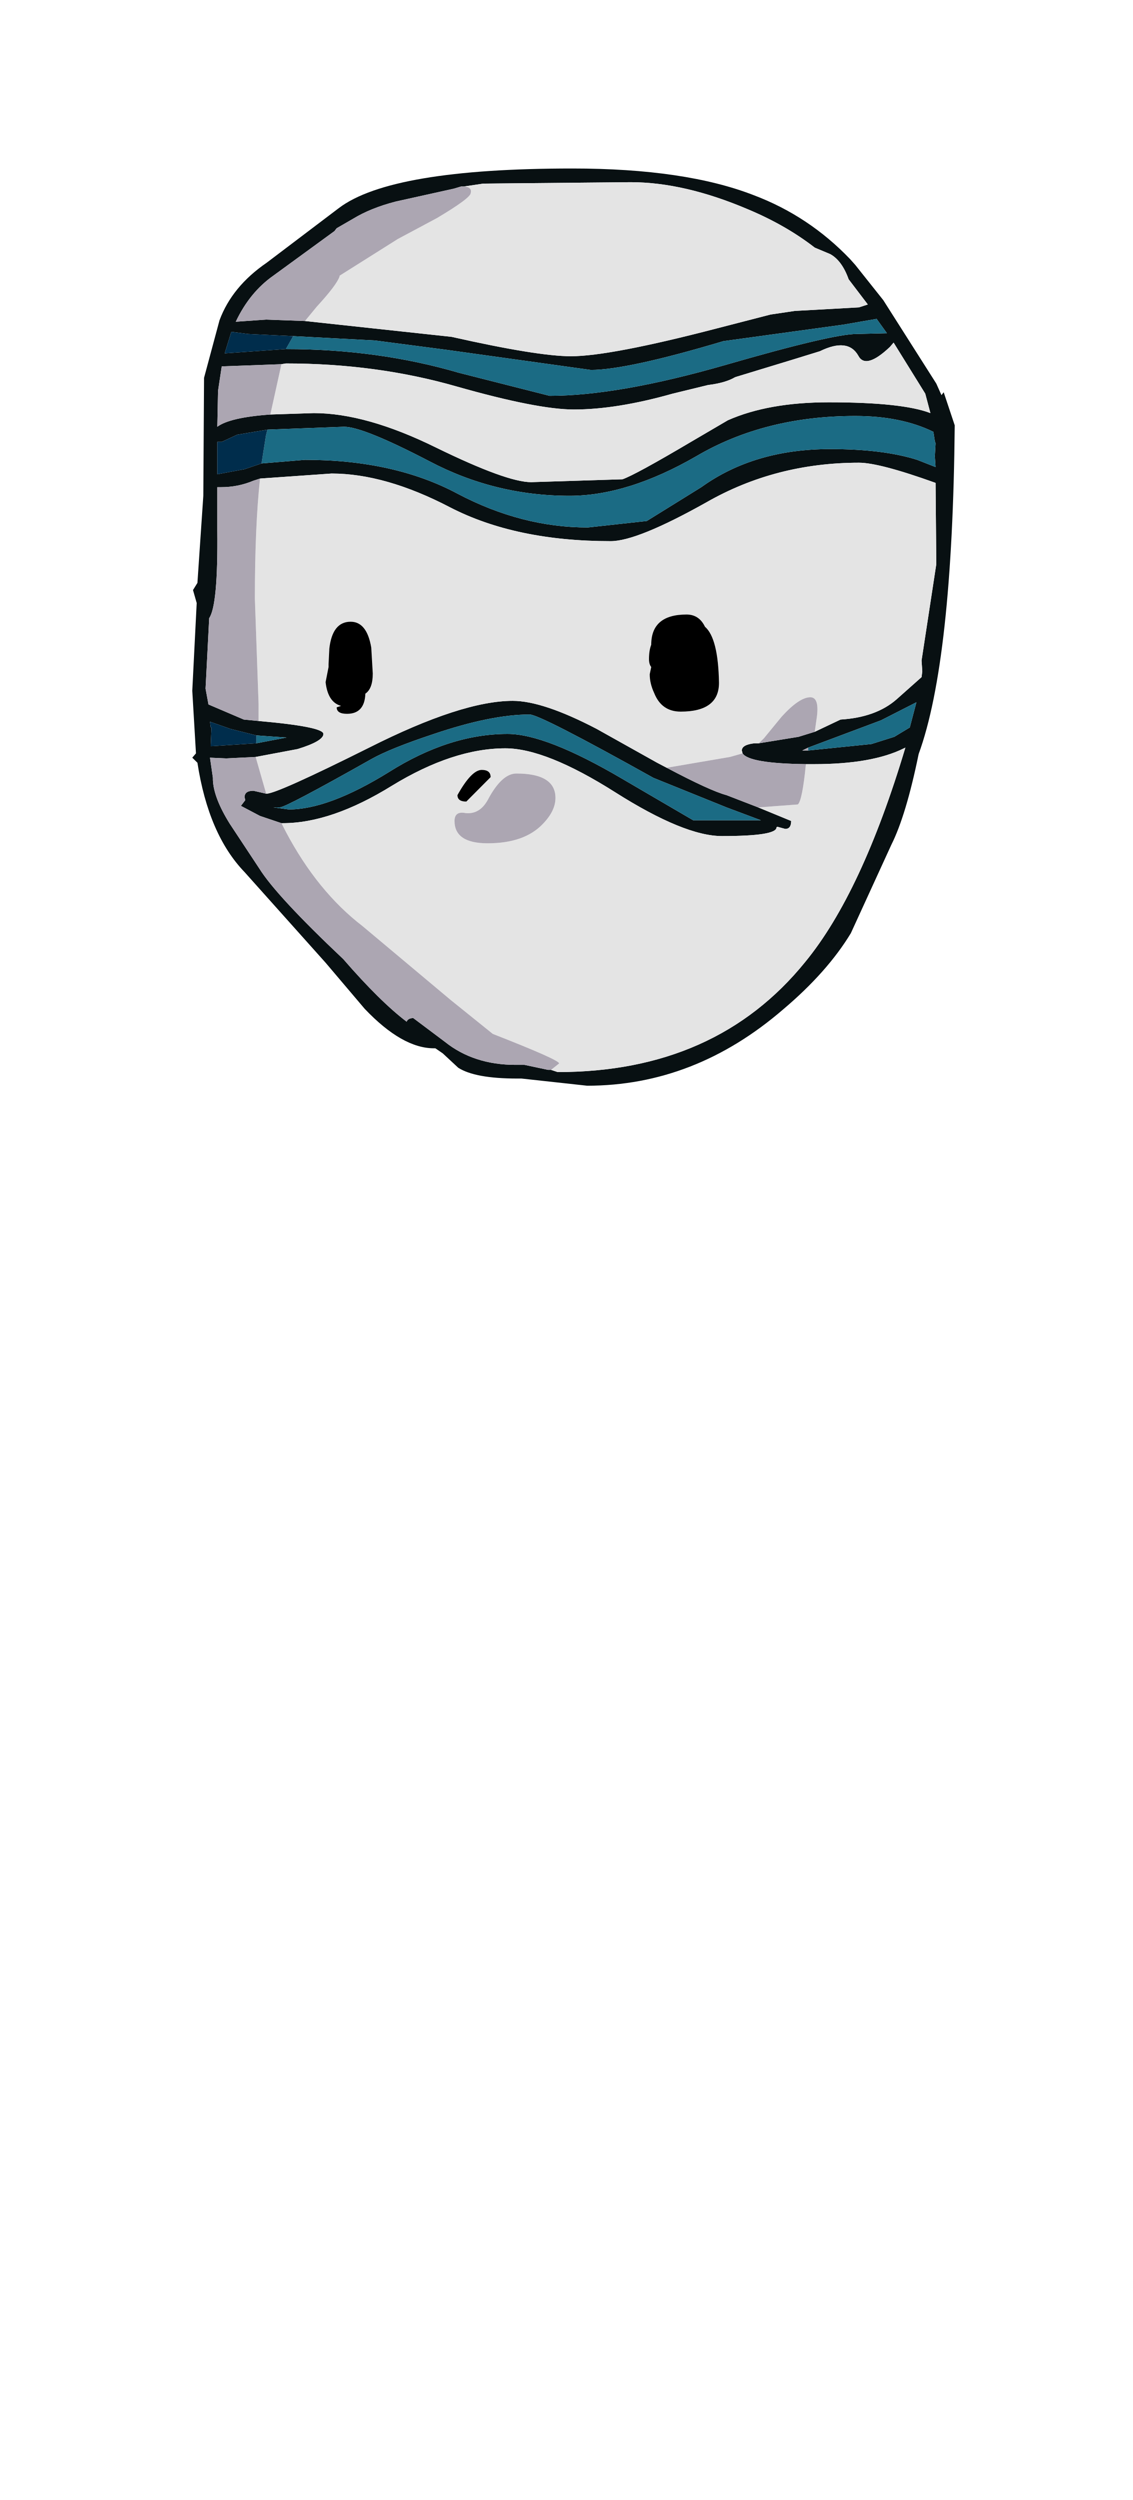 <?xml version="1.0" encoding="UTF-8"?>
<svg xmlns="http://www.w3.org/2000/svg" xmlns:xlink="http://www.w3.org/1999/xlink" width="97px" height="214px" viewBox="0 0 97 214" version="1.1">
<g id="surface1">
<path style=" stroke:none;fill-rule:evenodd;fill:rgb(3.137%,6.275%,7.059%);fill-opacity:1;" d="M 26.109 27.477 L 38.66 28.832 C 43.582 29.941 46.988 30.492 48.879 30.492 C 51.105 30.492 55.289 29.695 61.43 28.094 L 65.969 26.922 L 68.051 26.613 L 73.539 26.309 L 74.297 26.062 L 72.656 23.906 C 72.277 22.84 71.75 22.121 71.078 21.75 L 69.754 21.195 C 68.113 19.922 66.223 18.836 64.078 17.934 C 60.422 16.371 57.055 15.594 53.988 15.594 L 41.375 15.715 L 39.734 15.961 L 39.48 15.961 L 38.852 16.148 L 33.867 17.254 C 32.438 17.625 31.219 18.117 30.211 18.734 L 28.824 19.535 L 28.633 19.781 L 23.398 23.598 C 22.055 24.543 20.98 25.855 20.184 27.539 L 22.77 27.355 L 26.109 27.477 M 73.223 22.676 L 75.621 25.691 L 80.16 32.832 L 80.602 33.82 L 80.793 33.574 L 81.738 36.406 C 81.609 49.871 80.582 59.25 78.648 64.543 C 77.934 68.035 77.156 70.621 76.312 72.305 L 72.844 79.875 C 71.5 82.094 69.566 84.27 67.043 86.402 C 61.996 90.754 56.406 92.93 50.266 92.93 L 44.652 92.316 L 44.273 92.316 C 41.879 92.316 40.195 92.008 39.23 91.391 L 37.906 90.16 L 37.273 89.727 L 37.148 89.727 C 35.34 89.727 33.363 88.598 31.219 86.344 L 27.875 82.402 L 20.938 74.645 C 18.879 72.508 17.531 69.387 16.902 65.285 L 16.461 64.852 L 16.777 64.484 L 16.461 59.125 L 16.84 51.613 L 16.523 50.504 L 16.902 49.891 L 17.406 42.438 L 17.469 32.34 L 18.793 27.414 C 19.508 25.484 20.855 23.844 22.832 22.488 L 29.012 17.809 C 31.996 15.551 38.66 14.422 49.004 14.422 C 55.438 14.422 60.609 15.184 64.52 16.703 C 67.672 17.891 70.426 19.719 72.781 22.18 L 73.223 22.676 M 23.145 35.48 L 26.867 35.359 C 29.852 35.359 33.344 36.344 37.336 38.312 C 41.375 40.285 44.086 41.27 45.473 41.27 L 53.293 41.023 C 54.008 40.777 55.965 39.711 59.16 37.82 L 62.312 35.973 C 64.625 34.949 67.504 34.434 70.953 34.434 C 75.156 34.434 78.059 34.742 79.656 35.359 L 79.215 33.695 L 76.504 29.324 L 76.188 29.695 C 74.801 31.008 73.895 31.254 73.477 30.434 C 72.887 29.406 71.793 29.281 70.195 30.062 L 67.801 30.801 L 62.941 32.281 C 62.395 32.609 61.617 32.832 60.609 32.957 L 57.582 33.695 C 54.387 34.598 51.57 35.051 49.129 35.051 C 47.07 35.051 43.727 34.395 39.102 33.082 C 34.52 31.766 29.641 31.109 24.473 31.109 L 24.094 31.172 L 19.109 31.355 L 18.984 31.355 L 18.668 33.449 L 18.605 36.527 C 19.32 35.996 20.832 35.645 23.145 35.48 M 22.391 39.668 L 26.109 39.359 C 31.199 39.359 35.551 40.324 39.164 42.254 C 42.824 44.184 46.543 45.148 50.328 45.148 L 55.375 44.594 L 60.043 41.699 C 63.07 39.523 66.746 38.438 71.078 38.438 C 74.105 38.438 76.586 38.746 78.52 39.359 L 80.098 39.977 L 80.035 39.055 L 80.098 37.945 L 80.035 37.762 L 79.91 36.961 C 78.059 36.055 75.828 35.605 73.223 35.605 C 68.051 35.605 63.512 36.754 59.602 39.055 C 55.691 41.312 52.074 42.438 48.754 42.438 C 44.504 42.438 40.512 41.453 36.77 39.484 C 32.984 37.512 30.547 36.527 29.453 36.527 L 22.895 36.773 L 20.309 37.207 L 18.984 37.82 L 18.605 37.82 L 18.605 40.594 L 20.938 40.16 L 22.391 39.668 M 69.754 62.637 L 71.961 61.59 C 73.98 61.465 75.578 60.891 76.754 59.863 L 78.898 57.957 L 78.961 57.465 L 78.898 56.539 L 80.16 48.289 L 80.098 41.332 C 76.902 40.184 74.715 39.605 73.539 39.605 C 68.789 39.605 64.434 40.734 60.484 42.992 C 56.531 45.211 53.797 46.32 52.285 46.32 C 46.859 46.32 42.277 45.355 38.535 43.426 C 34.836 41.496 31.449 40.531 28.383 40.531 L 22.262 40.961 L 21.695 41.145 C 20.812 41.516 19.887 41.699 18.922 41.699 L 18.605 41.699 L 18.605 45.395 C 18.648 49.664 18.418 52.168 17.91 52.906 L 17.598 58.941 L 17.848 60.297 L 20.875 61.59 L 22.137 61.711 C 25.836 62.039 27.688 62.41 27.688 62.82 C 27.688 63.23 26.953 63.66 25.48 64.113 L 21.887 64.789 L 19.363 64.914 L 17.977 64.852 L 18.227 66.578 L 18.227 66.762 C 18.27 67.789 18.754 69.039 19.676 70.516 L 22.199 74.336 C 23.168 75.895 25.562 78.48 29.391 82.094 C 31.492 84.516 33.301 86.301 34.812 87.449 C 34.898 87.246 35.086 87.141 35.383 87.141 L 38.094 89.176 C 39.734 90.488 41.75 91.145 44.148 91.145 L 44.906 91.145 L 46.922 91.574 L 47.176 91.574 L 47.742 91.762 C 56.781 91.762 63.848 88.621 68.934 82.34 C 72.172 78.398 75.031 72.281 77.512 63.992 L 77.387 64.051 C 75.578 64.953 73.012 65.406 69.691 65.406 L 68.996 65.406 C 65.762 65.367 63.953 65.059 63.574 64.484 L 63.512 64.238 C 63.512 63.91 63.867 63.703 64.582 63.621 L 64.961 63.621 L 68.367 63.066 L 69.754 62.637 M 22.77 67.93 L 22.832 67.93 C 23.418 67.93 26.34 66.617 31.598 63.992 C 36.895 61.32 40.996 59.988 43.895 59.988 C 45.621 59.988 48.016 60.789 51.086 62.391 L 56.258 65.285 L 57.078 65.715 C 59.559 67.027 61.262 67.809 62.188 68.055 L 64.898 69.102 L 67.734 70.27 C 67.734 70.723 67.566 70.949 67.23 70.949 L 66.539 70.762 L 66.477 70.824 C 66.477 71.316 64.918 71.562 61.809 71.562 C 59.664 71.562 56.613 70.312 52.664 67.809 C 48.711 65.305 45.578 64.051 43.266 64.051 C 40.281 64.051 37.043 65.121 33.551 67.254 C 30.105 69.387 26.992 70.457 24.219 70.457 L 24.094 70.457 L 22.262 69.84 L 20.625 68.977 L 21 68.484 L 20.938 68.238 C 20.938 67.871 21.191 67.684 21.695 67.684 L 22.77 67.93 M 24.473 29.879 C 29.727 29.879 34.668 30.555 39.293 31.91 L 47.051 33.879 C 50.961 33.879 55.984 33 62.121 31.234 C 68.219 29.469 71.961 28.586 73.348 28.586 L 75.934 28.523 L 75.051 27.293 L 72.215 27.785 L 61.934 29.199 C 56.426 30.844 52.641 31.664 50.582 31.664 L 38.219 29.941 L 32.102 29.141 L 25.102 28.77 L 21.254 28.586 L 19.805 28.402 L 19.234 30.246 L 24.473 29.879 M 69.188 64.238 L 74.609 63.684 L 76.566 63.066 L 77.891 62.266 L 78.457 60.109 L 75.43 61.652 L 69.188 63.992 L 68.684 64.238 L 69.188 64.238 M 65.148 70.211 L 62.188 69.102 L 55.941 66.578 C 49.469 62.965 45.934 61.156 45.348 61.156 C 43.16 61.156 40.426 61.711 37.148 62.82 C 34.668 63.641 32.879 64.359 31.785 64.977 C 26.91 67.727 24.301 69.102 23.965 69.102 L 23.398 69.102 L 24.723 69.285 C 26.992 69.285 29.852 68.219 33.301 66.082 C 36.75 63.91 40.133 62.82 43.453 62.82 C 45.641 62.82 48.898 64.094 53.23 66.637 L 59.348 70.211 L 65.148 70.211 M 21.949 62.945 L 19.742 62.391 L 17.977 61.773 L 18.039 62.266 L 18.102 62.266 L 18.039 63.867 L 18.164 63.867 L 21.949 63.621 L 24.535 63.129 L 21.949 62.945 "/>
<path style=" stroke:none;fill-rule:evenodd;fill:rgb(89.412%,89.412%,89.412%);fill-opacity:1;" d="M 39.734 15.961 L 41.375 15.715 L 53.988 15.594 C 57.055 15.594 60.422 16.371 64.078 17.934 C 66.223 18.836 68.113 19.922 69.754 21.195 L 71.078 21.75 C 71.75 22.121 72.277 22.84 72.656 23.906 L 74.297 26.062 L 73.539 26.309 L 68.051 26.613 L 65.969 26.922 L 61.43 28.094 C 55.289 29.695 51.105 30.492 48.879 30.492 C 46.988 30.492 43.582 29.941 38.66 28.832 L 26.109 27.477 L 27.121 26.246 C 28.254 25.016 28.906 24.152 29.074 23.66 L 29.074 23.598 L 34.059 20.457 L 37.398 18.672 C 39.332 17.523 40.301 16.805 40.301 16.516 C 40.387 16.188 40.195 16.004 39.734 15.961 M 24.094 31.172 L 24.473 31.109 C 29.641 31.109 34.52 31.766 39.102 33.082 C 43.727 34.395 47.07 35.051 49.129 35.051 C 51.57 35.051 54.387 34.598 57.582 33.695 L 60.609 32.957 C 61.617 32.832 62.395 32.609 62.941 32.281 L 67.801 30.801 L 70.195 30.062 C 71.793 29.281 72.887 29.406 73.477 30.434 C 73.895 31.254 74.801 31.008 76.188 29.695 L 76.504 29.324 L 79.215 33.695 L 79.656 35.359 C 78.059 34.742 75.156 34.434 70.953 34.434 C 67.504 34.434 64.625 34.949 62.312 35.973 L 59.16 37.82 C 55.965 39.711 54.008 40.777 53.293 41.023 L 45.473 41.27 C 44.086 41.27 41.375 40.285 37.336 38.312 C 33.344 36.344 29.852 35.359 26.867 35.359 L 23.145 35.48 L 24.094 31.172 M 55.754 55.184 C 55.625 55.516 55.562 55.926 55.562 56.418 C 55.562 56.703 55.625 56.93 55.754 57.094 L 55.625 57.711 C 55.625 58.242 55.754 58.777 56.004 59.312 C 56.426 60.379 57.184 60.91 58.277 60.91 C 60.461 60.91 61.555 60.09 61.555 58.449 C 61.512 55.902 61.113 54.301 60.355 53.645 C 60.02 52.949 59.496 52.598 58.781 52.598 C 56.762 52.598 55.754 53.461 55.754 55.184 M 22.262 40.961 L 28.383 40.531 C 31.449 40.531 34.836 41.496 38.535 43.426 C 42.277 45.355 46.859 46.32 52.285 46.32 C 53.797 46.32 56.531 45.211 60.484 42.992 C 64.434 40.734 68.789 39.605 73.539 39.605 C 74.715 39.605 76.902 40.184 80.098 41.332 L 80.16 48.289 L 78.898 56.539 L 78.961 57.465 L 78.898 57.957 L 76.754 59.863 C 75.578 60.891 73.98 61.465 71.961 61.59 L 69.754 62.637 L 69.945 61.281 C 70.07 60.215 69.879 59.68 69.375 59.68 C 68.746 59.68 67.926 60.234 66.918 61.344 L 65.402 63.191 L 64.961 63.621 L 64.582 63.621 C 63.867 63.703 63.512 63.91 63.512 64.238 L 63.574 64.484 L 62.5 64.789 L 57.078 65.715 L 56.258 65.285 L 51.086 62.391 C 48.016 60.789 45.621 59.988 43.895 59.988 C 40.996 59.988 36.895 61.32 31.598 63.992 C 26.34 66.617 23.418 67.93 22.832 67.93 L 22.77 67.93 L 22.77 67.871 L 21.887 64.789 L 25.48 64.113 C 26.953 63.66 27.688 63.23 27.688 62.82 C 27.688 62.41 25.836 62.039 22.137 61.711 L 22.137 60.234 L 21.82 51.246 C 21.82 47.098 21.969 43.672 22.262 40.961 M 68.996 65.406 L 69.691 65.406 C 73.012 65.406 75.578 64.953 77.387 64.051 L 77.512 63.992 C 75.031 72.281 72.172 78.398 68.934 82.34 C 63.848 88.621 56.781 91.762 47.742 91.762 L 47.176 91.574 L 47.871 91.023 C 47.871 90.816 45.977 89.977 42.191 88.496 L 38.598 85.602 L 31.031 79.262 C 28.465 77.289 26.277 74.602 24.473 71.195 L 24.094 70.457 L 24.219 70.457 C 26.992 70.457 30.105 69.387 33.551 67.254 C 37.043 65.121 40.281 64.051 43.266 64.051 C 45.578 64.051 48.711 65.305 52.664 67.809 C 56.613 70.312 59.664 71.562 61.809 71.562 C 64.918 71.562 66.477 71.316 66.477 70.824 L 66.539 70.762 L 67.23 70.949 C 67.566 70.949 67.734 70.723 67.734 70.27 L 64.898 69.102 L 65.023 69.102 L 68.305 68.855 C 68.555 68.648 68.789 67.5 68.996 65.406 M 46.48 70.516 C 47.195 69.777 47.555 69.039 47.555 68.301 C 47.555 66.906 46.441 66.207 44.211 66.207 C 43.371 66.207 42.551 66.965 41.75 68.484 C 41.289 69.305 40.66 69.676 39.859 69.594 C 39.23 69.469 38.914 69.695 38.914 70.27 C 38.914 71.543 39.859 72.18 41.75 72.18 C 43.855 72.18 45.43 71.625 46.48 70.516 M 42.004 66.516 C 42.004 66.105 41.75 65.898 41.246 65.898 C 40.66 65.898 39.965 66.617 39.164 68.055 C 39.164 68.422 39.418 68.609 39.922 68.609 L 42.004 66.516 M 28.129 56.848 L 28.129 57.094 L 27.875 58.387 C 28.004 59.535 28.445 60.215 29.199 60.418 L 28.824 60.543 C 28.824 60.91 29.117 61.098 29.707 61.098 C 30.715 61.098 31.238 60.523 31.281 59.371 C 31.703 59.086 31.914 58.512 31.914 57.648 L 31.785 55.43 C 31.535 53.953 30.945 53.215 30.02 53.215 C 28.969 53.215 28.359 53.996 28.191 55.555 L 28.191 55.617 L 28.129 56.848 "/>
<path style=" stroke:none;fill-rule:evenodd;fill:rgb(67.451%,65.098%,69.804%);fill-opacity:1;" d="M 39.734 15.961 C 40.195 16.004 40.387 16.188 40.301 16.516 C 40.301 16.805 39.332 17.523 37.398 18.672 L 34.059 20.457 L 29.074 23.598 L 29.074 23.66 C 28.906 24.152 28.254 25.016 27.121 26.246 L 26.109 27.477 L 22.77 27.355 L 20.184 27.539 C 20.98 25.855 22.055 24.543 23.398 23.598 L 28.633 19.781 L 28.824 19.535 L 30.211 18.734 C 31.219 18.117 32.438 17.625 33.867 17.254 L 38.852 16.148 L 39.48 15.961 L 39.734 15.961 M 24.094 31.172 L 23.145 35.48 C 20.832 35.645 19.32 35.996 18.605 36.527 L 18.668 33.449 L 18.984 31.355 L 19.109 31.355 L 24.094 31.172 M 22.262 40.961 C 21.969 43.672 21.82 47.098 21.82 51.246 L 22.137 60.234 L 22.137 61.711 L 20.875 61.59 L 17.848 60.297 L 17.598 58.941 L 17.91 52.906 C 18.418 52.168 18.648 49.664 18.605 45.395 L 18.605 41.699 L 18.922 41.699 C 19.887 41.699 20.812 41.516 21.695 41.145 L 22.262 40.961 M 21.887 64.789 L 22.77 67.871 L 22.77 67.93 L 21.695 67.684 C 21.191 67.684 20.938 67.871 20.938 68.238 L 21 68.484 L 20.625 68.977 L 22.262 69.84 L 24.094 70.457 L 24.473 71.195 C 26.277 74.602 28.465 77.289 31.031 79.262 L 38.598 85.602 L 42.191 88.496 C 45.977 89.977 47.871 90.816 47.871 91.023 L 47.176 91.574 L 46.922 91.574 L 44.906 91.145 L 44.148 91.145 C 41.75 91.145 39.734 90.488 38.094 89.176 L 35.383 87.141 C 35.086 87.141 34.898 87.246 34.812 87.449 C 33.301 86.301 31.492 84.516 29.391 82.094 C 25.562 78.48 23.168 75.895 22.199 74.336 L 19.676 70.516 C 18.754 69.039 18.27 67.789 18.227 66.762 L 18.227 66.578 L 17.977 64.852 L 19.363 64.914 L 21.887 64.789 M 57.078 65.715 L 62.5 64.789 L 63.574 64.484 C 63.953 65.059 65.762 65.367 68.996 65.406 C 68.789 67.5 68.555 68.648 68.305 68.855 L 65.023 69.102 L 64.898 69.102 L 62.188 68.055 C 61.262 67.809 59.559 67.027 57.078 65.715 M 64.961 63.621 L 65.402 63.191 L 66.918 61.344 C 67.926 60.234 68.746 59.68 69.375 59.68 C 69.879 59.68 70.07 60.215 69.945 61.281 L 69.754 62.637 L 68.367 63.066 L 64.961 63.621 M 69.188 63.992 L 69.188 64.238 L 68.684 64.238 L 69.188 63.992 M 46.48 70.516 C 45.43 71.625 43.855 72.18 41.75 72.18 C 39.859 72.18 38.914 71.543 38.914 70.27 C 38.914 69.695 39.23 69.469 39.859 69.594 C 40.66 69.676 41.289 69.305 41.75 68.484 C 42.551 66.965 43.371 66.207 44.211 66.207 C 46.441 66.207 47.555 66.906 47.555 68.301 C 47.555 69.039 47.195 69.777 46.48 70.516 "/>
<path style=" stroke:none;fill-rule:evenodd;fill:rgb(0%,0%,0%);fill-opacity:1;" d="M 55.754 55.184 C 55.754 53.461 56.762 52.598 58.781 52.598 C 59.496 52.598 60.02 52.949 60.355 53.645 C 61.113 54.301 61.512 55.902 61.555 58.449 C 61.555 60.09 60.461 60.91 58.277 60.91 C 57.184 60.91 56.426 60.379 56.004 59.312 C 55.754 58.777 55.625 58.242 55.625 57.711 L 55.754 57.094 C 55.625 56.93 55.562 56.703 55.562 56.418 C 55.562 55.926 55.625 55.516 55.754 55.184 M 28.129 56.848 L 28.191 55.617 L 28.191 55.555 C 28.359 53.996 28.969 53.215 30.02 53.215 C 30.945 53.215 31.535 53.953 31.785 55.43 L 31.914 57.648 C 31.914 58.512 31.703 59.086 31.281 59.371 C 31.238 60.523 30.715 61.098 29.707 61.098 C 29.117 61.098 28.824 60.91 28.824 60.543 L 29.199 60.418 C 28.445 60.215 28.004 59.535 27.875 58.387 L 28.129 57.094 L 28.129 56.848 M 42.004 66.516 L 39.922 68.609 C 39.418 68.609 39.164 68.422 39.164 68.055 C 39.965 66.617 40.66 65.898 41.246 65.898 C 41.75 65.898 42.004 66.105 42.004 66.516 "/>
<path style=" stroke:none;fill-rule:evenodd;fill:rgb(10.588%,41.961%,51.765%);fill-opacity:1;" d="M 22.895 36.773 L 29.453 36.527 C 30.547 36.527 32.984 37.512 36.77 39.484 C 40.512 41.453 44.504 42.438 48.754 42.438 C 52.074 42.438 55.691 41.312 59.602 39.055 C 63.512 36.754 68.051 35.605 73.223 35.605 C 75.828 35.605 78.059 36.055 79.91 36.961 L 80.035 37.762 L 80.098 37.945 L 80.035 39.055 L 80.098 39.977 L 78.52 39.359 C 76.586 38.746 74.105 38.438 71.078 38.438 C 66.746 38.438 63.07 39.523 60.043 41.699 L 55.375 44.594 L 50.328 45.148 C 46.543 45.148 42.824 44.184 39.164 42.254 C 35.551 40.324 31.199 39.359 26.109 39.359 L 22.391 39.668 L 22.77 37.266 L 22.895 36.773 M 25.102 28.77 L 32.102 29.141 L 38.219 29.941 L 50.582 31.664 C 52.641 31.664 56.426 30.844 61.934 29.199 L 72.215 27.785 L 75.051 27.293 L 75.934 28.523 L 73.348 28.586 C 71.961 28.586 68.219 29.469 62.121 31.234 C 55.984 33 50.961 33.879 47.051 33.879 L 39.293 31.91 C 34.668 30.555 29.727 29.879 24.473 29.879 L 25.102 28.77 M 69.188 63.992 L 75.43 61.652 L 78.457 60.109 L 77.891 62.266 L 76.566 63.066 L 74.609 63.684 L 69.188 64.238 L 69.188 63.992 M 65.148 70.211 L 59.348 70.211 L 53.23 66.637 C 48.898 64.094 45.641 62.82 43.453 62.82 C 40.133 62.82 36.75 63.91 33.301 66.082 C 29.852 68.219 26.992 69.285 24.723 69.285 L 23.398 69.102 L 23.965 69.102 C 24.301 69.102 26.91 67.727 31.785 64.977 C 32.879 64.359 34.668 63.641 37.148 62.82 C 40.426 61.711 43.16 61.156 45.348 61.156 C 45.934 61.156 49.469 62.965 55.941 66.578 L 62.188 69.102 L 65.148 70.211 M 21.949 63.621 L 21.949 62.945 L 24.535 63.129 L 21.949 63.621 "/>
<path style=" stroke:none;fill-rule:evenodd;fill:rgb(0%,17.647%,29.804%);fill-opacity:1;" d="M 22.895 36.773 L 22.77 37.266 L 22.391 39.668 L 20.938 40.16 L 18.605 40.594 L 18.605 37.82 L 18.984 37.82 L 20.309 37.207 L 22.895 36.773 M 25.102 28.77 L 24.473 29.879 L 19.234 30.246 L 19.805 28.402 L 21.254 28.586 L 25.102 28.77 M 21.949 63.621 L 18.164 63.867 L 18.039 63.867 L 18.102 62.266 L 18.039 62.266 L 17.977 61.773 L 19.742 62.391 L 21.949 62.945 L 21.949 63.621 "/>
</g>
</svg>

